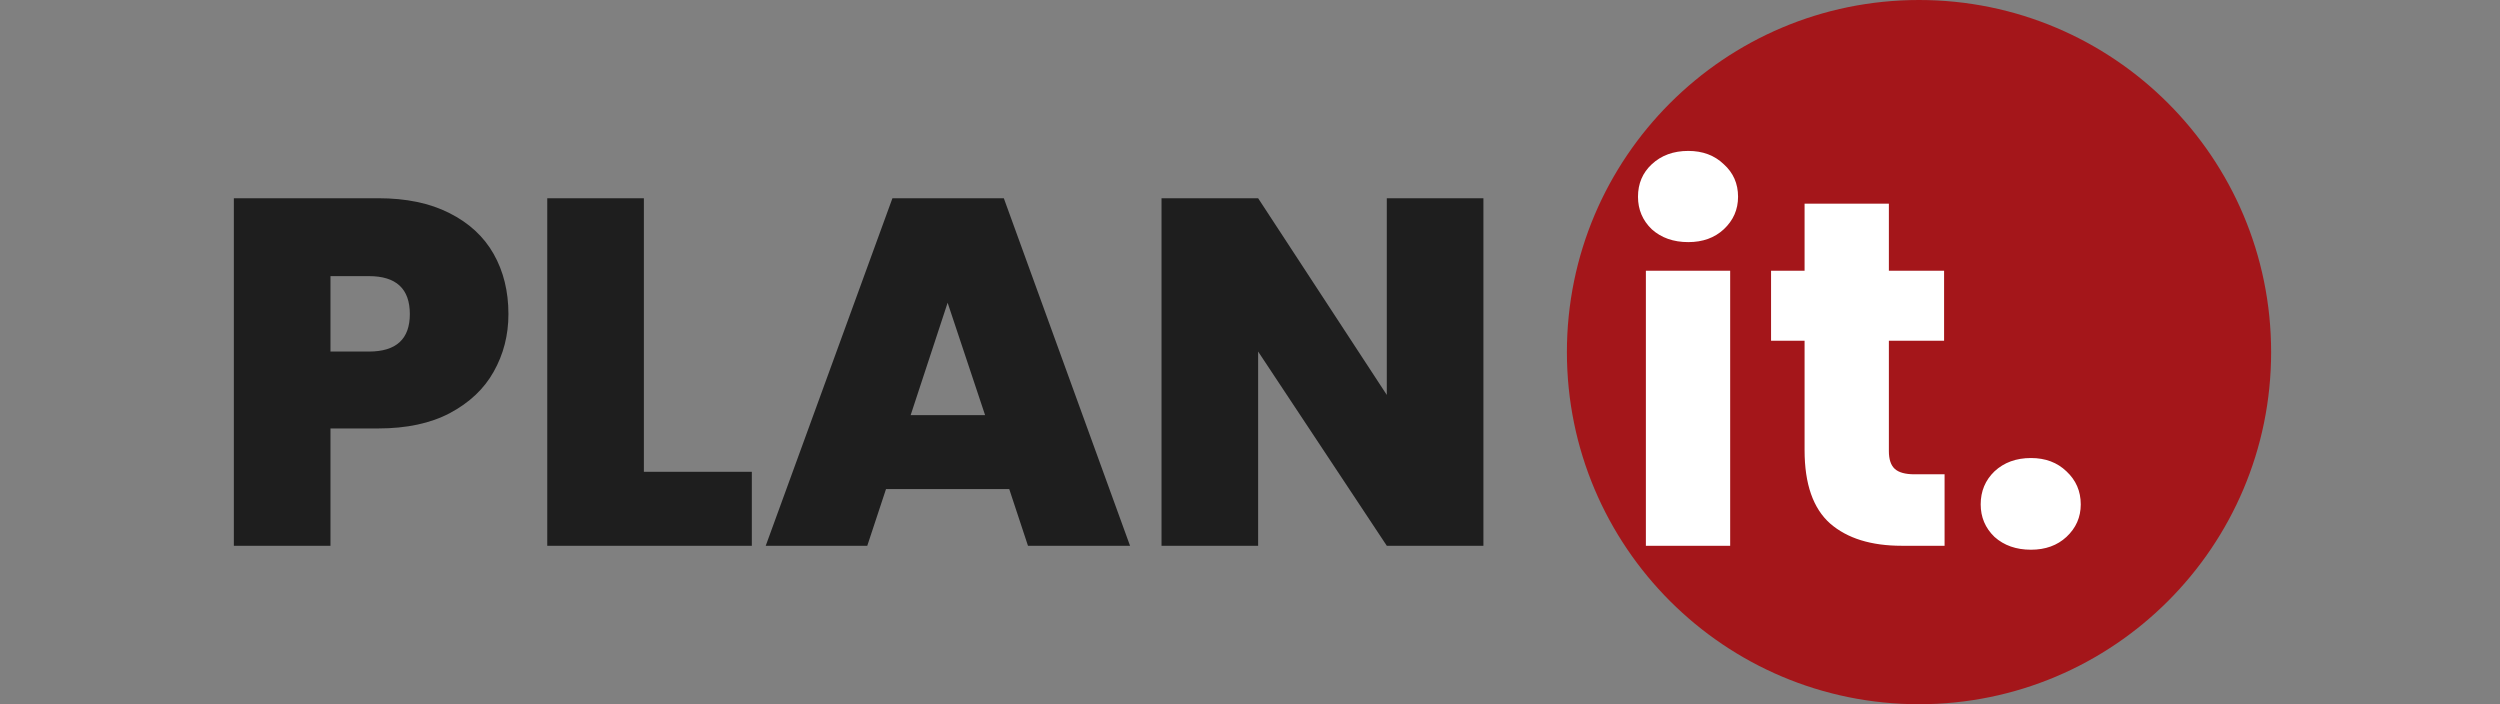 <svg width="142" height="40" viewBox="0 0 142 40" fill="none" xmlns="http://www.w3.org/2000/svg">
<rect x="0" y="0" width="142" height="40" fill="#808080" stroke="none"/>
<circle cx="109" cy="20" r="20" fill="#A4161A"/>
<path d="M28.879 17.84C28.879 19.035 28.599 20.127 28.039 21.116C27.497 22.087 26.667 22.871 25.547 23.468C24.445 24.047 23.092 24.336 21.487 24.336H18.771V31H13.283V11.26H21.487C23.073 11.26 24.418 11.54 25.519 12.1C26.639 12.66 27.479 13.435 28.039 14.424C28.599 15.413 28.879 16.552 28.879 17.84ZM20.955 19.968C22.504 19.968 23.279 19.259 23.279 17.84C23.279 16.403 22.504 15.684 20.955 15.684H18.771V19.968H20.955ZM36.572 26.8H42.704V31H31.084V11.26H36.572V26.8ZM57.325 27.78H50.325L49.261 31H43.493L50.69 11.26H57.017L64.186 31H58.389L57.325 27.78ZM55.953 23.58L53.825 17.196L51.725 23.58H55.953ZM84.258 31H78.77L71.462 19.968V31H65.974V11.26H71.462L78.77 22.432V11.26H84.258V31Z" fill="#1E1E1E"/>
<path d="M95.894 13.752C95.054 13.752 94.363 13.509 93.822 13.024C93.299 12.52 93.038 11.904 93.038 11.176C93.038 10.429 93.299 9.813 93.822 9.328C94.363 8.824 95.054 8.572 95.894 8.572C96.715 8.572 97.387 8.824 97.91 9.328C98.451 9.813 98.722 10.429 98.722 11.176C98.722 11.904 98.451 12.52 97.91 13.024C97.387 13.509 96.715 13.752 95.894 13.752ZM98.274 15.376V31H93.486V15.376H98.274ZM110.452 26.94V31H108.016C106.28 31 104.926 30.58 103.956 29.74C102.985 28.881 102.5 27.491 102.5 25.568V19.352H100.596V15.376H102.5V11.568H107.288V15.376H110.424V19.352H107.288V25.624C107.288 26.091 107.4 26.427 107.624 26.632C107.848 26.837 108.221 26.94 108.744 26.94H110.452ZM115.359 31.224C114.519 31.224 113.828 30.981 113.287 30.496C112.764 29.992 112.503 29.376 112.503 28.648C112.503 27.901 112.764 27.276 113.287 26.772C113.828 26.268 114.519 26.016 115.359 26.016C116.18 26.016 116.852 26.268 117.375 26.772C117.916 27.276 118.187 27.901 118.187 28.648C118.187 29.376 117.916 29.992 117.375 30.496C116.852 30.981 116.18 31.224 115.359 31.224Z" fill="white"/>
</svg>
